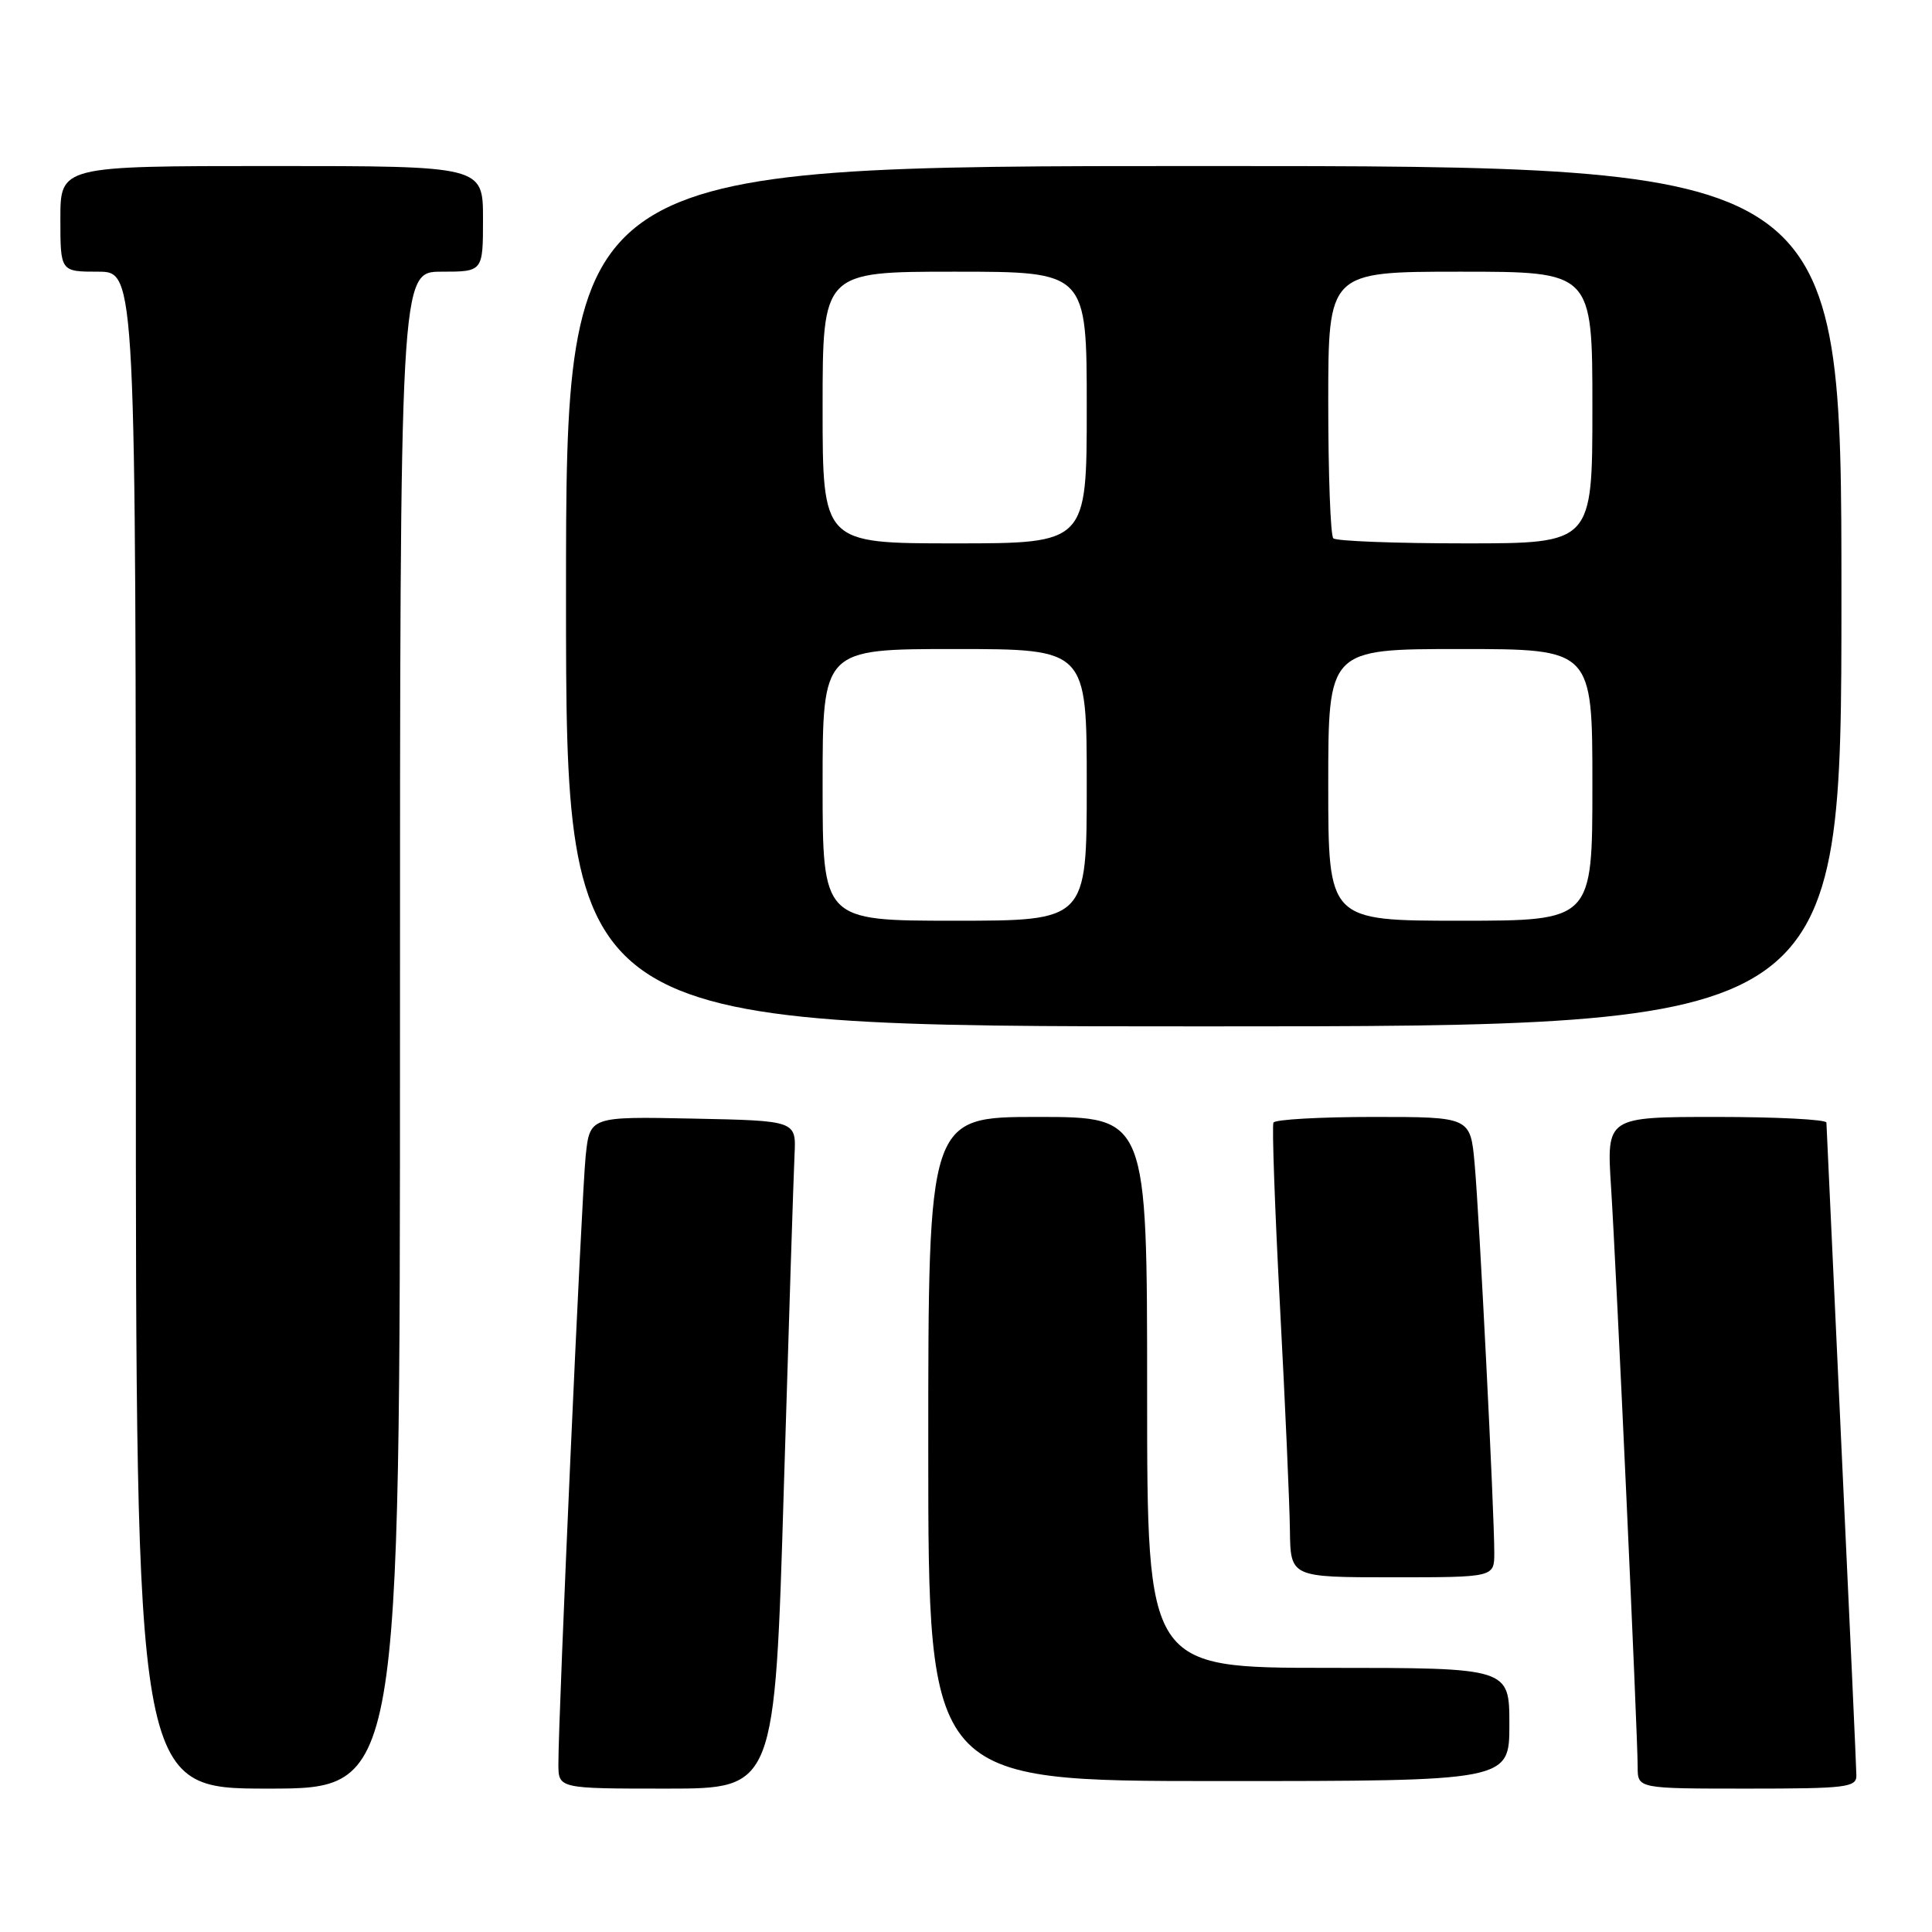 <?xml version="1.0" encoding="UTF-8" standalone="no"?>
<!DOCTYPE svg PUBLIC "-//W3C//DTD SVG 1.1//EN" "http://www.w3.org/Graphics/SVG/1.1/DTD/svg11.dtd" >
<svg xmlns="http://www.w3.org/2000/svg" xmlns:xlink="http://www.w3.org/1999/xlink" version="1.1" viewBox="0 0 256 256">
 <g >
 <path fill="currentColor"
d=" M 53.00 136.50 C 53.00 36.00 53.00 36.00 58.50 36.00 C 64.00 36.00 64.00 36.00 64.00 29.00 C 64.00 22.00 64.00 22.00 36.00 22.00 C 8.00 22.00 8.00 22.00 8.00 29.00 C 8.00 36.00 8.00 36.00 13.00 36.00 C 18.00 36.00 18.00 36.00 18.00 136.50 C 18.00 237.00 18.00 237.00 35.50 237.00 C 53.00 237.00 53.00 237.00 53.00 136.50 Z  M 103.86 197.25 C 104.52 175.39 105.16 155.47 105.28 153.00 C 105.50 148.50 105.50 148.50 91.83 148.22 C 78.15 147.94 78.15 147.94 77.60 153.22 C 77.07 158.35 73.98 227.24 73.99 233.75 C 74.00 237.00 74.00 237.00 88.33 237.00 C 102.67 237.00 102.67 237.00 103.86 197.25 Z  M 245.98 235.25 C 245.97 234.29 245.08 214.60 243.99 191.50 C 242.91 168.40 242.02 149.16 242.01 148.75 C 242.01 148.34 235.45 148.00 227.44 148.00 C 212.88 148.00 212.88 148.00 213.47 157.25 C 214.16 167.94 217.00 229.87 217.00 234.13 C 217.00 237.00 217.00 237.00 231.50 237.00 C 244.65 237.00 246.00 236.84 245.98 235.25 Z  M 200.00 228.50 C 200.00 221.00 200.00 221.00 176.00 221.00 C 152.00 221.00 152.00 221.00 152.00 184.50 C 152.00 148.00 152.00 148.00 137.50 148.00 C 123.00 148.00 123.00 148.00 123.00 192.00 C 123.00 236.00 123.00 236.00 161.50 236.00 C 200.00 236.00 200.00 236.00 200.00 228.50 Z  M 198.00 205.75 C 198.01 200.54 196.02 161.10 195.40 154.25 C 194.84 148.00 194.84 148.00 181.98 148.00 C 174.91 148.00 168.95 148.34 168.74 148.75 C 168.53 149.16 168.92 160.07 169.60 173.00 C 170.29 185.93 170.88 199.31 170.92 202.75 C 171.00 209.00 171.00 209.00 184.50 209.00 C 198.00 209.00 198.00 209.00 198.00 205.75 Z  M 244.00 79.00 C 244.00 22.00 244.00 22.00 159.50 22.00 C 75.00 22.00 75.00 22.00 75.00 79.00 C 75.00 136.00 75.00 136.00 159.50 136.00 C 244.00 136.00 244.00 136.00 244.00 79.00 Z  M 109.00 104.00 C 109.00 86.00 109.00 86.00 126.50 86.00 C 144.00 86.00 144.00 86.00 144.00 104.00 C 144.00 122.00 144.00 122.00 126.50 122.00 C 109.00 122.00 109.00 122.00 109.00 104.00 Z  M 176.00 104.00 C 176.00 86.00 176.00 86.00 193.50 86.00 C 211.00 86.00 211.00 86.00 211.00 104.00 C 211.00 122.00 211.00 122.00 193.50 122.00 C 176.00 122.00 176.00 122.00 176.00 104.00 Z  M 109.00 54.00 C 109.00 36.00 109.00 36.00 126.50 36.00 C 144.00 36.00 144.00 36.00 144.00 54.00 C 144.00 72.00 144.00 72.00 126.50 72.00 C 109.00 72.00 109.00 72.00 109.00 54.00 Z  M 176.67 71.33 C 176.30 70.97 176.00 62.87 176.00 53.33 C 176.00 36.00 176.00 36.00 193.50 36.00 C 211.00 36.00 211.00 36.00 211.00 54.00 C 211.00 72.00 211.00 72.00 194.17 72.00 C 184.91 72.00 177.03 71.70 176.67 71.33 Z "/>
</g>
</svg>